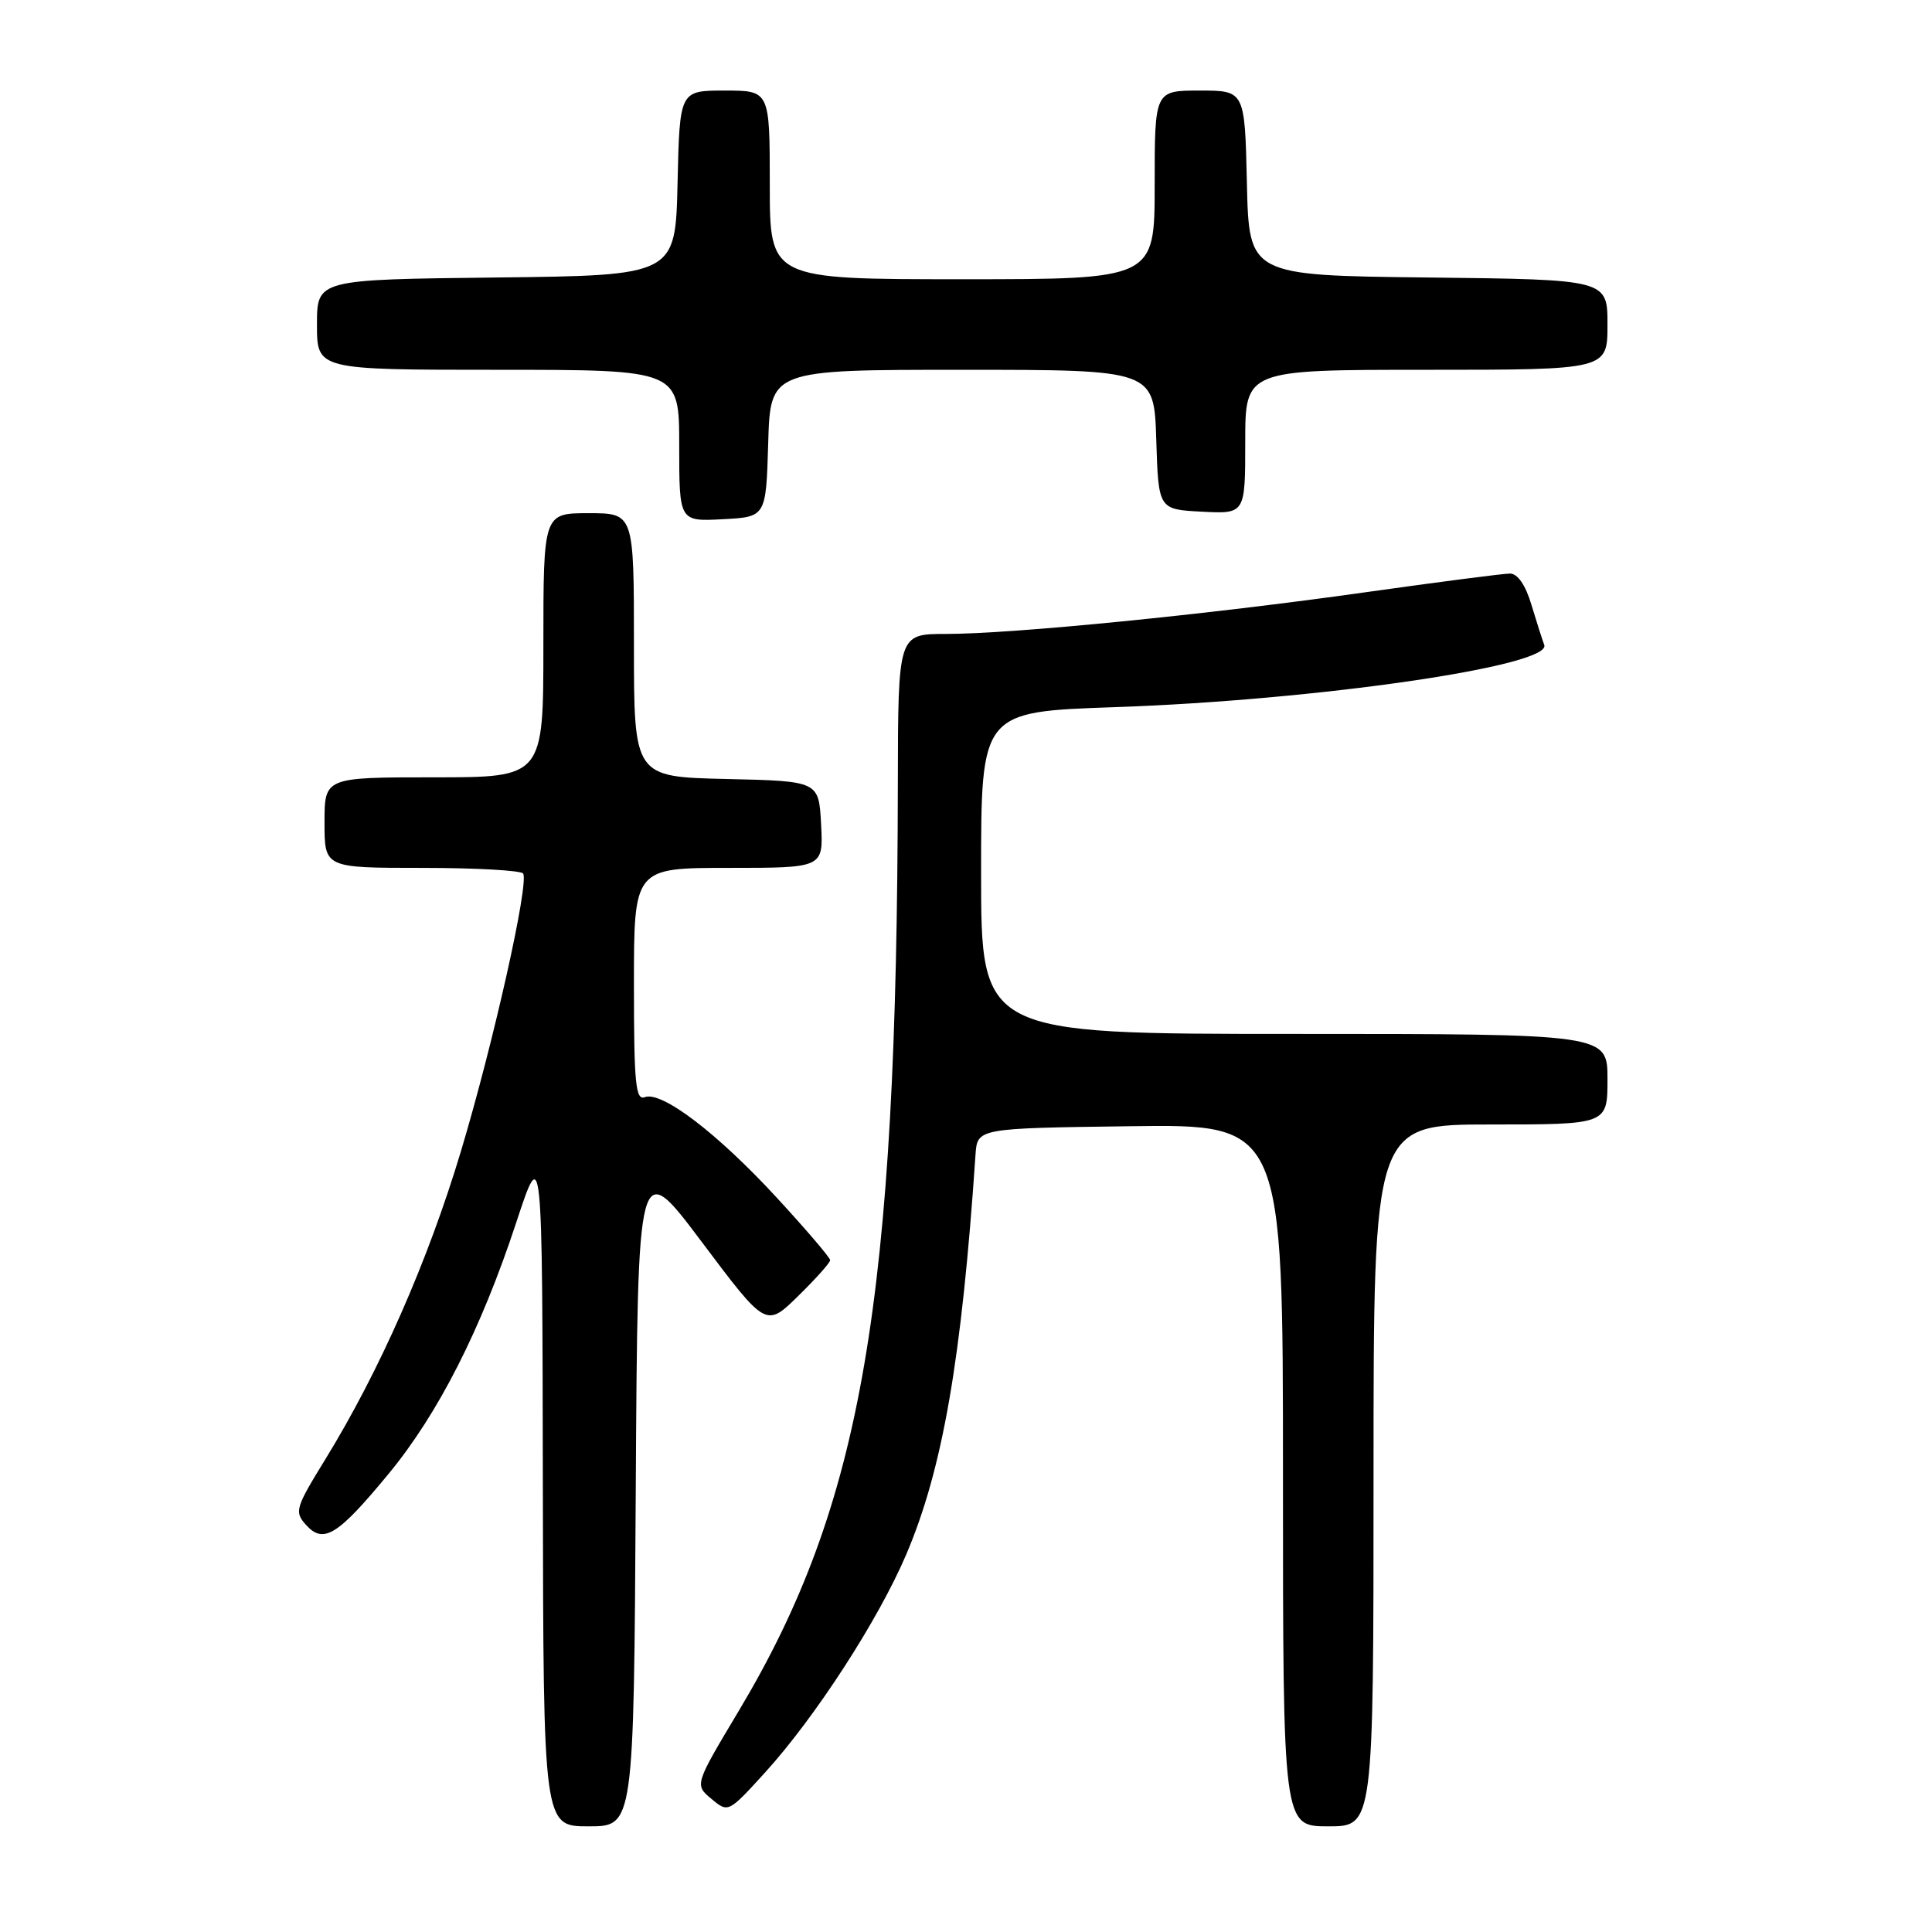 <?xml version="1.0" encoding="UTF-8" standalone="no"?>
<!DOCTYPE svg PUBLIC "-//W3C//DTD SVG 1.1//EN" "http://www.w3.org/Graphics/SVG/1.1/DTD/svg11.dtd" >
<svg xmlns="http://www.w3.org/2000/svg" xmlns:xlink="http://www.w3.org/1999/xlink" version="1.1" viewBox="0 0 256 256">
 <g >
 <path fill="currentColor"
d=" M 84.24 197.63 C 84.50 153.26 84.50 153.26 93.00 164.58 C 101.50 175.90 101.50 175.90 105.75 171.74 C 108.09 169.45 110.00 167.31 110.00 166.98 C 110.00 166.65 106.80 162.90 102.89 158.66 C 95.04 150.14 87.67 144.53 85.44 145.38 C 84.22 145.85 84.00 143.55 84.00 130.47 C 84.00 115.00 84.00 115.00 96.55 115.00 C 109.10 115.00 109.10 115.00 108.80 109.25 C 108.50 103.50 108.50 103.50 96.25 103.22 C 84.00 102.94 84.00 102.94 84.00 85.47 C 84.00 68.00 84.00 68.00 78.00 68.00 C 72.00 68.00 72.00 68.00 72.00 85.50 C 72.00 103.00 72.00 103.00 57.50 103.00 C 43.00 103.00 43.00 103.00 43.00 109.00 C 43.00 115.00 43.00 115.00 55.94 115.00 C 63.06 115.00 69.08 115.34 69.32 115.75 C 70.11 117.09 65.39 138.16 61.09 152.50 C 56.71 167.10 50.29 181.68 43.11 193.36 C 39.12 199.85 38.98 200.32 40.57 202.08 C 42.87 204.62 44.76 203.45 51.49 195.29 C 58.07 187.32 63.74 176.16 68.40 162.00 C 71.86 151.50 71.86 151.50 71.93 196.75 C 72.00 242.00 72.00 242.00 77.99 242.00 C 83.98 242.00 83.98 242.00 84.24 197.63 Z  M 182.00 195.50 C 182.00 149.00 182.00 149.00 197.50 149.00 C 213.00 149.00 213.00 149.00 213.00 143.00 C 213.00 137.00 213.00 137.00 171.50 137.00 C 130.00 137.00 130.00 137.00 130.00 115.65 C 130.00 94.31 130.00 94.31 147.75 93.70 C 174.41 92.79 205.69 88.25 204.62 85.45 C 204.36 84.77 203.59 82.36 202.91 80.10 C 202.14 77.52 201.09 76.00 200.08 76.00 C 199.20 76.00 190.58 77.12 180.91 78.48 C 160.05 81.43 134.18 84.00 125.34 84.00 C 119.00 84.00 119.00 84.00 118.97 103.75 C 118.86 172.51 114.26 199.34 97.89 226.70 C 92.03 236.50 92.03 236.50 94.27 238.36 C 96.49 240.22 96.51 240.21 101.38 234.86 C 108.04 227.53 116.39 214.64 120.08 205.98 C 124.92 194.61 127.43 180.09 129.26 153.00 C 129.50 149.50 129.50 149.50 149.75 149.23 C 170.00 148.96 170.00 148.96 170.00 195.48 C 170.00 242.00 170.00 242.00 176.00 242.00 C 182.00 242.00 182.00 242.00 182.00 195.50 Z  M 101.79 58.75 C 102.07 49.00 102.07 49.00 127.50 49.00 C 152.92 49.00 152.92 49.00 153.21 58.25 C 153.50 67.50 153.50 67.50 159.25 67.80 C 165.00 68.10 165.00 68.10 165.00 58.55 C 165.00 49.00 165.00 49.00 189.00 49.00 C 213.00 49.00 213.00 49.00 213.00 43.02 C 213.00 37.04 213.00 37.04 189.25 36.77 C 165.50 36.50 165.50 36.50 165.22 24.25 C 164.94 12.00 164.94 12.00 158.97 12.00 C 153.00 12.00 153.00 12.00 153.00 24.50 C 153.00 37.00 153.00 37.00 127.50 37.00 C 102.00 37.00 102.00 37.00 102.00 24.50 C 102.00 12.00 102.00 12.00 96.03 12.00 C 90.06 12.00 90.06 12.00 89.78 24.25 C 89.50 36.50 89.50 36.50 65.75 36.77 C 42.00 37.04 42.00 37.04 42.00 43.02 C 42.00 49.00 42.00 49.00 66.00 49.00 C 90.00 49.00 90.00 49.00 90.00 59.05 C 90.00 69.10 90.00 69.10 95.75 68.80 C 101.50 68.50 101.50 68.50 101.79 58.75 Z "/>
</g>
</svg>